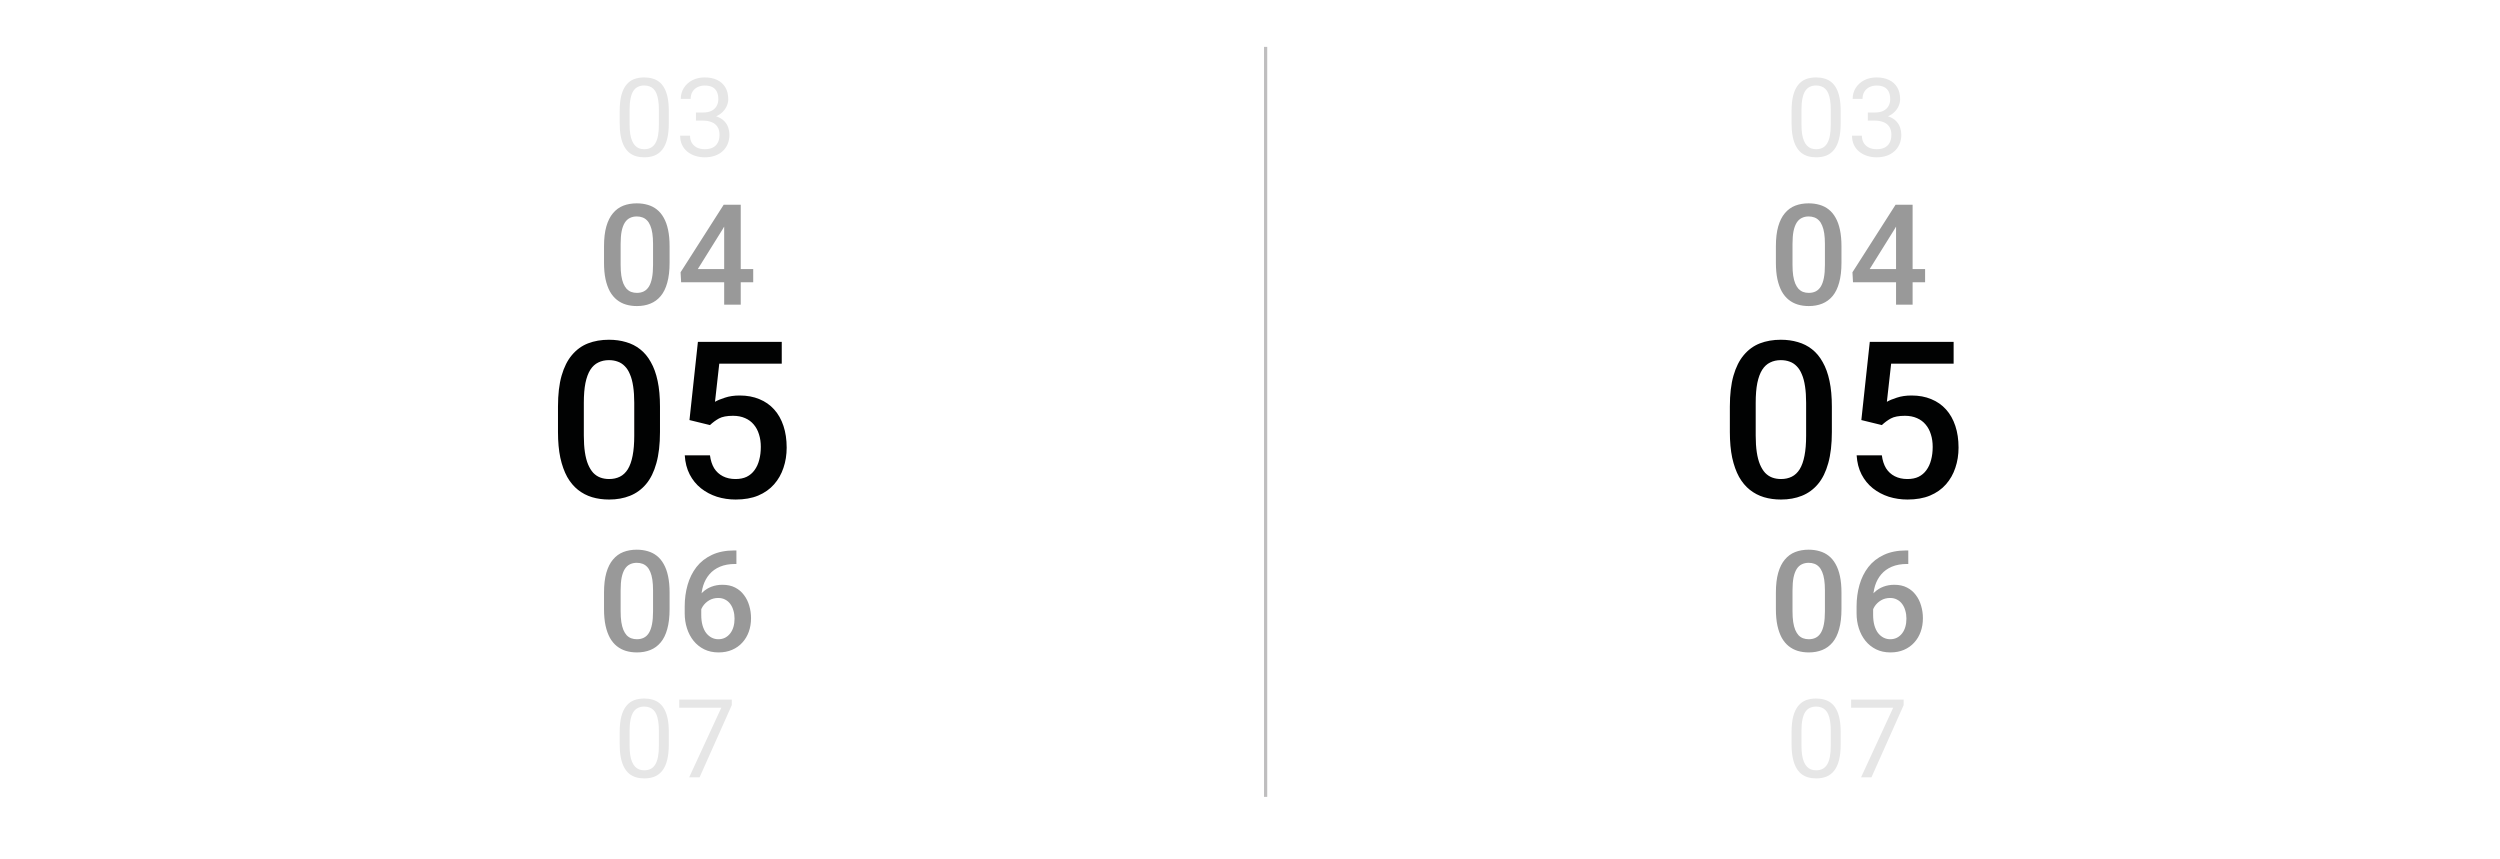 <svg width="160" height="55" viewBox="0 0 160 55" fill="none" xmlns="http://www.w3.org/2000/svg">
<g clip-path="url(#clip0_28_3103)">
<g filter="url(#filter0_d_28_3103)">
<path d="M11.473 3C6.889 3 3.2 7.013 3.2 12V42.04C3.2 47.026 6.889 51.04 11.473 51.04H148.528C153.111 51.04 156.8 47.026 156.8 42.04V12C156.8 7.013 153.111 3 148.528 3H11.473Z" fill="white"/>
</g>
<path d="M42.239 26.023V27.65C42.239 28.429 42.162 29.094 42.007 29.646C41.856 30.193 41.638 30.637 41.351 30.979C41.063 31.321 40.719 31.571 40.318 31.731C39.922 31.89 39.477 31.97 38.985 31.97C38.593 31.97 38.229 31.92 37.892 31.82C37.559 31.719 37.258 31.562 36.989 31.348C36.72 31.134 36.49 30.858 36.299 30.521C36.112 30.179 35.966 29.771 35.861 29.297C35.761 28.823 35.711 28.274 35.711 27.65V26.023C35.711 25.239 35.788 24.578 35.943 24.04C36.098 23.498 36.319 23.058 36.606 22.721C36.894 22.379 37.235 22.131 37.632 21.976C38.033 21.821 38.48 21.744 38.972 21.744C39.368 21.744 39.733 21.794 40.065 21.894C40.403 21.99 40.703 22.142 40.968 22.352C41.237 22.561 41.465 22.835 41.651 23.172C41.843 23.505 41.989 23.908 42.089 24.382C42.189 24.852 42.239 25.398 42.239 26.023ZM40.592 27.882V25.777C40.592 25.38 40.569 25.032 40.523 24.731C40.478 24.425 40.41 24.168 40.318 23.958C40.232 23.744 40.122 23.571 39.99 23.439C39.858 23.302 39.708 23.204 39.539 23.145C39.37 23.081 39.181 23.049 38.972 23.049C38.717 23.049 38.489 23.099 38.288 23.2C38.088 23.295 37.919 23.45 37.782 23.664C37.645 23.879 37.541 24.161 37.468 24.512C37.399 24.858 37.365 25.28 37.365 25.777V27.882C37.365 28.283 37.388 28.636 37.434 28.942C37.479 29.247 37.547 29.509 37.639 29.728C37.73 29.942 37.839 30.12 37.967 30.261C38.099 30.398 38.249 30.498 38.418 30.562C38.591 30.626 38.78 30.658 38.985 30.658C39.245 30.658 39.475 30.607 39.676 30.507C39.876 30.407 40.045 30.247 40.182 30.029C40.318 29.805 40.421 29.516 40.489 29.16C40.558 28.805 40.592 28.379 40.592 27.882ZM45.438 27.205L44.126 26.884L44.666 21.88H50.032V23.275H46.033L45.76 25.715C45.915 25.624 46.129 25.535 46.402 25.449C46.676 25.357 46.988 25.312 47.339 25.312C47.808 25.312 48.227 25.389 48.597 25.544C48.97 25.695 49.287 25.916 49.547 26.207C49.807 26.494 50.005 26.845 50.142 27.26C50.278 27.67 50.347 28.133 50.347 28.648C50.347 29.108 50.278 29.539 50.142 29.94C50.009 30.341 49.809 30.694 49.54 30.999C49.271 31.305 48.932 31.544 48.522 31.717C48.116 31.886 47.635 31.97 47.079 31.97C46.664 31.97 46.266 31.911 45.883 31.792C45.505 31.669 45.165 31.489 44.864 31.252C44.563 31.011 44.322 30.715 44.14 30.364C43.957 30.008 43.852 29.6 43.825 29.14H45.438C45.48 29.463 45.568 29.739 45.705 29.967C45.846 30.19 46.033 30.361 46.266 30.48C46.498 30.598 46.767 30.658 47.072 30.658C47.35 30.658 47.59 30.61 47.79 30.514C47.991 30.414 48.157 30.273 48.289 30.09C48.426 29.903 48.526 29.685 48.59 29.434C48.658 29.183 48.692 28.905 48.692 28.6C48.692 28.308 48.654 28.042 48.576 27.8C48.503 27.559 48.392 27.349 48.241 27.171C48.095 26.994 47.911 26.857 47.688 26.761C47.464 26.661 47.207 26.611 46.915 26.611C46.523 26.611 46.222 26.668 46.013 26.782C45.808 26.895 45.616 27.037 45.438 27.205Z" fill="#010202"/>
<path opacity="0.4" d="M42.854 15.765V16.811C42.854 17.311 42.804 17.739 42.704 18.094C42.608 18.445 42.467 18.731 42.282 18.951C42.098 19.17 41.877 19.331 41.619 19.434C41.364 19.537 41.078 19.588 40.762 19.588C40.51 19.588 40.276 19.556 40.059 19.491C39.845 19.427 39.652 19.326 39.479 19.188C39.306 19.05 39.158 18.873 39.035 18.656C38.915 18.436 38.821 18.174 38.754 17.87C38.689 17.565 38.657 17.212 38.657 16.811V15.765C38.657 15.261 38.707 14.836 38.806 14.49C38.906 14.142 39.048 13.859 39.233 13.642C39.417 13.422 39.637 13.263 39.892 13.163C40.15 13.063 40.437 13.014 40.753 13.014C41.008 13.014 41.242 13.046 41.456 13.11C41.673 13.172 41.867 13.27 42.036 13.405C42.209 13.54 42.356 13.715 42.476 13.932C42.599 14.146 42.693 14.405 42.757 14.71C42.822 15.012 42.854 15.363 42.854 15.765ZM41.795 16.96V15.606C41.795 15.352 41.78 15.127 41.751 14.934C41.721 14.738 41.678 14.572 41.619 14.438C41.563 14.3 41.493 14.188 41.408 14.104C41.323 14.016 41.226 13.953 41.118 13.915C41.01 13.873 40.888 13.853 40.753 13.853C40.589 13.853 40.443 13.885 40.314 13.95C40.185 14.011 40.077 14.111 39.989 14.248C39.901 14.386 39.833 14.568 39.786 14.793C39.742 15.016 39.721 15.287 39.721 15.606V16.96C39.721 17.218 39.735 17.445 39.764 17.641C39.794 17.837 39.838 18.006 39.896 18.146C39.955 18.284 40.025 18.398 40.107 18.489C40.192 18.577 40.289 18.642 40.397 18.683C40.509 18.724 40.63 18.744 40.762 18.744C40.929 18.744 41.077 18.712 41.206 18.648C41.335 18.583 41.443 18.48 41.531 18.34C41.619 18.196 41.685 18.01 41.729 17.782C41.773 17.553 41.795 17.279 41.795 16.96ZM48.206 17.219V18.063H43.592L43.557 17.426L46.317 13.102H47.165L46.246 14.675L44.66 17.219H48.206ZM47.407 13.102V19.5H46.347V13.102H47.407Z" fill="#010202"/>
<path opacity="0.1" d="M42.804 7.115V7.874C42.804 8.282 42.768 8.626 42.695 8.906C42.622 9.187 42.517 9.412 42.38 9.583C42.244 9.754 42.078 9.878 41.885 9.956C41.693 10.031 41.477 10.068 41.235 10.068C41.044 10.068 40.867 10.044 40.706 9.997C40.544 9.949 40.398 9.872 40.268 9.768C40.141 9.66 40.031 9.521 39.94 9.351C39.849 9.18 39.779 8.972 39.731 8.729C39.684 8.485 39.66 8.2 39.66 7.874V7.115C39.66 6.707 39.696 6.366 39.769 6.09C39.844 5.814 39.95 5.593 40.087 5.427C40.224 5.258 40.388 5.137 40.579 5.064C40.773 4.992 40.989 4.955 41.229 4.955C41.422 4.955 41.6 4.979 41.762 5.027C41.926 5.072 42.072 5.146 42.199 5.249C42.327 5.349 42.435 5.484 42.524 5.652C42.615 5.819 42.685 6.023 42.733 6.264C42.78 6.506 42.804 6.789 42.804 7.115ZM42.169 7.977V7.009C42.169 6.786 42.155 6.59 42.127 6.421C42.102 6.25 42.065 6.105 42.015 5.984C41.965 5.863 41.901 5.765 41.823 5.69C41.748 5.615 41.66 5.56 41.56 5.526C41.462 5.489 41.352 5.471 41.229 5.471C41.078 5.471 40.945 5.5 40.829 5.557C40.712 5.611 40.614 5.699 40.535 5.82C40.457 5.941 40.398 6.099 40.357 6.295C40.316 6.491 40.295 6.729 40.295 7.009V7.977C40.295 8.2 40.308 8.397 40.333 8.568C40.36 8.739 40.4 8.887 40.453 9.012C40.505 9.135 40.569 9.237 40.644 9.316C40.719 9.396 40.806 9.455 40.904 9.494C41.004 9.531 41.115 9.549 41.235 9.549C41.39 9.549 41.526 9.519 41.642 9.46C41.758 9.401 41.855 9.308 41.933 9.183C42.012 9.056 42.072 8.893 42.11 8.694C42.149 8.494 42.169 8.255 42.169 7.977ZM44.541 7.201H44.992C45.213 7.201 45.395 7.164 45.539 7.091C45.684 7.016 45.793 6.915 45.863 6.787C45.936 6.657 45.973 6.511 45.973 6.35C45.973 6.158 45.941 5.998 45.877 5.868C45.813 5.738 45.718 5.64 45.59 5.574C45.462 5.508 45.3 5.475 45.105 5.475C44.927 5.475 44.77 5.51 44.633 5.581C44.498 5.649 44.392 5.747 44.315 5.875C44.24 6.002 44.202 6.153 44.202 6.326H43.57C43.57 6.073 43.634 5.843 43.761 5.635C43.889 5.428 44.068 5.263 44.298 5.14C44.53 5.017 44.799 4.955 45.105 4.955C45.405 4.955 45.669 5.009 45.894 5.116C46.12 5.221 46.295 5.378 46.42 5.587C46.546 5.795 46.608 6.053 46.608 6.363C46.608 6.489 46.579 6.623 46.52 6.767C46.463 6.908 46.373 7.04 46.25 7.163C46.129 7.286 45.972 7.388 45.778 7.467C45.584 7.545 45.352 7.583 45.081 7.583H44.541V7.201ZM44.541 7.72V7.341H45.081C45.397 7.341 45.659 7.378 45.867 7.454C46.074 7.529 46.237 7.629 46.355 7.754C46.476 7.88 46.561 8.018 46.608 8.168C46.659 8.316 46.684 8.464 46.684 8.612C46.684 8.845 46.644 9.051 46.564 9.231C46.487 9.411 46.376 9.564 46.233 9.689C46.091 9.814 45.925 9.909 45.733 9.973C45.542 10.037 45.334 10.068 45.108 10.068C44.892 10.068 44.688 10.038 44.496 9.976C44.307 9.915 44.139 9.826 43.994 9.709C43.848 9.591 43.734 9.446 43.652 9.275C43.57 9.102 43.529 8.905 43.529 8.684H44.161C44.161 8.857 44.199 9.009 44.274 9.139C44.352 9.269 44.461 9.37 44.602 9.443C44.746 9.514 44.914 9.549 45.108 9.549C45.302 9.549 45.468 9.516 45.607 9.45C45.748 9.381 45.856 9.279 45.932 9.142C46.009 9.005 46.048 8.833 46.048 8.626C46.048 8.419 46.005 8.249 45.918 8.117C45.831 7.982 45.708 7.883 45.549 7.819C45.392 7.753 45.206 7.72 44.992 7.72H44.541Z" fill="#010202"/>
<path opacity="0.4" d="M42.854 37.931V38.977C42.854 39.478 42.804 39.906 42.704 40.26C42.608 40.612 42.467 40.898 42.282 41.117C42.098 41.337 41.877 41.498 41.619 41.601C41.364 41.703 41.078 41.755 40.762 41.755C40.51 41.755 40.276 41.722 40.059 41.658C39.845 41.593 39.652 41.492 39.479 41.355C39.306 41.217 39.158 41.04 39.035 40.823C38.915 40.603 38.821 40.341 38.754 40.036C38.689 39.732 38.657 39.379 38.657 38.977V37.931C38.657 37.427 38.707 37.003 38.806 36.657C38.906 36.308 39.048 36.026 39.233 35.809C39.417 35.589 39.637 35.429 39.892 35.33C40.15 35.23 40.437 35.18 40.753 35.18C41.008 35.18 41.242 35.213 41.456 35.277C41.673 35.339 41.867 35.437 42.036 35.571C42.209 35.706 42.356 35.882 42.476 36.099C42.599 36.313 42.693 36.572 42.757 36.877C42.822 37.178 42.854 37.53 42.854 37.931ZM41.795 39.127V37.773C41.795 37.518 41.78 37.294 41.751 37.101C41.721 36.904 41.678 36.739 41.619 36.604C41.563 36.467 41.493 36.355 41.408 36.27C41.323 36.182 41.226 36.119 41.118 36.081C41.01 36.04 40.888 36.02 40.753 36.02C40.589 36.02 40.443 36.052 40.314 36.116C40.185 36.178 40.077 36.278 39.989 36.415C39.901 36.553 39.833 36.734 39.786 36.96C39.742 37.183 39.721 37.454 39.721 37.773V39.127C39.721 39.384 39.735 39.611 39.764 39.808C39.794 40.004 39.838 40.172 39.896 40.313C39.955 40.451 40.025 40.565 40.107 40.656C40.192 40.744 40.289 40.808 40.397 40.849C40.509 40.89 40.63 40.911 40.762 40.911C40.929 40.911 41.077 40.879 41.206 40.814C41.335 40.75 41.443 40.647 41.531 40.507C41.619 40.363 41.685 40.177 41.729 39.948C41.773 39.72 41.795 39.446 41.795 39.127ZM46.998 35.229H47.13V36.094H47.055C46.677 36.094 46.35 36.153 46.075 36.27C45.803 36.387 45.578 36.548 45.403 36.754C45.227 36.959 45.095 37.199 45.007 37.474C44.922 37.747 44.88 38.037 44.88 38.344V39.351C44.88 39.606 44.907 39.831 44.963 40.028C45.019 40.221 45.096 40.383 45.196 40.515C45.299 40.644 45.416 40.742 45.548 40.81C45.679 40.877 45.822 40.911 45.974 40.911C46.132 40.911 46.276 40.879 46.405 40.814C46.533 40.747 46.643 40.654 46.734 40.537C46.825 40.42 46.894 40.281 46.941 40.12C46.988 39.959 47.011 39.783 47.011 39.592C47.011 39.411 46.988 39.241 46.941 39.083C46.897 38.922 46.831 38.781 46.743 38.661C46.655 38.538 46.545 38.443 46.413 38.375C46.285 38.305 46.135 38.27 45.965 38.27C45.754 38.27 45.562 38.319 45.389 38.419C45.219 38.519 45.082 38.649 44.976 38.81C44.874 38.968 44.818 39.137 44.809 39.316L44.405 39.184C44.428 38.911 44.489 38.667 44.585 38.45C44.685 38.233 44.815 38.048 44.976 37.896C45.138 37.744 45.324 37.628 45.535 37.549C45.748 37.467 45.983 37.426 46.238 37.426C46.548 37.426 46.818 37.484 47.046 37.602C47.275 37.719 47.464 37.879 47.613 38.081C47.765 38.28 47.878 38.508 47.952 38.766C48.028 39.021 48.066 39.288 48.066 39.566C48.066 39.874 48.019 40.161 47.925 40.427C47.831 40.691 47.694 40.922 47.512 41.122C47.333 41.321 47.115 41.476 46.857 41.588C46.602 41.699 46.312 41.755 45.987 41.755C45.644 41.755 45.338 41.689 45.069 41.557C44.802 41.425 44.575 41.243 44.388 41.012C44.203 40.78 44.062 40.514 43.966 40.212C43.869 39.91 43.821 39.591 43.821 39.254V38.815C43.821 38.328 43.882 37.87 44.005 37.439C44.128 37.005 44.317 36.623 44.572 36.292C44.83 35.961 45.16 35.702 45.561 35.514C45.962 35.324 46.441 35.229 46.998 35.229Z" fill="#010202"/>
<path opacity="0.1" d="M42.804 46.865V47.624C42.804 48.032 42.768 48.376 42.695 48.656C42.622 48.937 42.517 49.162 42.38 49.333C42.244 49.504 42.078 49.628 41.885 49.706C41.693 49.781 41.477 49.818 41.235 49.818C41.044 49.818 40.867 49.794 40.706 49.747C40.544 49.699 40.398 49.622 40.268 49.518C40.141 49.41 40.031 49.272 39.94 49.101C39.849 48.93 39.779 48.722 39.731 48.478C39.684 48.235 39.66 47.95 39.66 47.624V46.865C39.66 46.457 39.696 46.116 39.769 45.84C39.844 45.564 39.95 45.343 40.087 45.177C40.224 45.008 40.388 44.887 40.579 44.814C40.773 44.742 40.989 44.705 41.229 44.705C41.422 44.705 41.6 44.729 41.762 44.777C41.926 44.822 42.072 44.897 42.199 44.999C42.327 45.099 42.435 45.234 42.524 45.402C42.615 45.569 42.685 45.773 42.733 46.014C42.78 46.256 42.804 46.539 42.804 46.865ZM42.169 47.727V46.759C42.169 46.536 42.155 46.34 42.127 46.171C42.102 46.001 42.065 45.855 42.015 45.734C41.965 45.613 41.901 45.515 41.823 45.44C41.748 45.365 41.66 45.31 41.56 45.276C41.462 45.239 41.352 45.221 41.229 45.221C41.078 45.221 40.945 45.25 40.829 45.307C40.712 45.361 40.614 45.449 40.535 45.57C40.457 45.691 40.398 45.849 40.357 46.045C40.316 46.241 40.295 46.479 40.295 46.759V47.727C40.295 47.95 40.308 48.147 40.333 48.318C40.36 48.489 40.4 48.637 40.453 48.762C40.505 48.885 40.569 48.987 40.644 49.066C40.719 49.146 40.806 49.205 40.904 49.244C41.004 49.281 41.115 49.299 41.235 49.299C41.39 49.299 41.526 49.269 41.642 49.21C41.758 49.151 41.855 49.058 41.933 48.933C42.012 48.806 42.072 48.643 42.11 48.444C42.149 48.244 42.169 48.005 42.169 47.727ZM46.834 44.773V45.129L44.773 49.75H44.106L46.164 45.293H43.471V44.773H46.834Z" fill="#010202"/>
<path d="M117.239 26.023V27.65C117.239 28.429 117.162 29.094 117.007 29.646C116.856 30.193 116.638 30.637 116.351 30.979C116.063 31.321 115.719 31.571 115.318 31.731C114.922 31.89 114.478 31.97 113.985 31.97C113.593 31.97 113.229 31.92 112.892 31.82C112.559 31.719 112.258 31.562 111.989 31.348C111.72 31.134 111.49 30.858 111.299 30.521C111.112 30.179 110.966 29.771 110.861 29.297C110.761 28.823 110.711 28.274 110.711 27.65V26.023C110.711 25.239 110.788 24.578 110.943 24.04C111.098 23.498 111.319 23.058 111.606 22.721C111.894 22.379 112.235 22.131 112.632 21.976C113.033 21.821 113.479 21.744 113.972 21.744C114.368 21.744 114.733 21.794 115.065 21.894C115.403 21.99 115.703 22.142 115.968 22.352C116.237 22.561 116.465 22.835 116.651 23.172C116.843 23.505 116.989 23.908 117.089 24.382C117.189 24.852 117.239 25.398 117.239 26.023ZM115.592 27.882V25.777C115.592 25.38 115.569 25.032 115.523 24.731C115.478 24.425 115.41 24.168 115.318 23.958C115.232 23.744 115.122 23.571 114.99 23.439C114.858 23.302 114.708 23.204 114.539 23.145C114.37 23.081 114.181 23.049 113.972 23.049C113.716 23.049 113.489 23.099 113.288 23.2C113.088 23.295 112.919 23.45 112.782 23.664C112.646 23.879 112.541 24.161 112.468 24.512C112.399 24.858 112.365 25.28 112.365 25.777V27.882C112.365 28.283 112.388 28.636 112.434 28.942C112.479 29.247 112.548 29.509 112.639 29.728C112.73 29.942 112.839 30.12 112.967 30.261C113.099 30.398 113.249 30.498 113.418 30.562C113.591 30.626 113.78 30.658 113.985 30.658C114.245 30.658 114.475 30.607 114.676 30.507C114.876 30.407 115.045 30.247 115.182 30.029C115.318 29.805 115.421 29.516 115.489 29.16C115.558 28.805 115.592 28.379 115.592 27.882ZM120.438 27.205L119.126 26.884L119.666 21.88H125.032V23.275H121.033L120.76 25.715C120.915 25.624 121.129 25.535 121.402 25.449C121.676 25.357 121.988 25.312 122.339 25.312C122.808 25.312 123.228 25.389 123.597 25.544C123.97 25.695 124.287 25.916 124.547 26.207C124.807 26.494 125.005 26.845 125.142 27.26C125.278 27.67 125.347 28.133 125.347 28.648C125.347 29.108 125.278 29.539 125.142 29.94C125.009 30.341 124.809 30.694 124.54 30.999C124.271 31.305 123.932 31.544 123.521 31.717C123.116 31.886 122.635 31.97 122.079 31.97C121.664 31.97 121.266 31.911 120.883 31.792C120.505 31.669 120.165 31.489 119.864 31.252C119.563 31.011 119.322 30.715 119.14 30.364C118.957 30.008 118.853 29.6 118.825 29.14H120.438C120.479 29.463 120.568 29.739 120.705 29.967C120.846 30.19 121.033 30.361 121.266 30.48C121.498 30.598 121.767 30.658 122.072 30.658C122.35 30.658 122.59 30.61 122.79 30.514C122.991 30.414 123.157 30.273 123.289 30.09C123.426 29.903 123.526 29.685 123.59 29.434C123.658 29.183 123.692 28.905 123.692 28.6C123.692 28.308 123.654 28.042 123.576 27.8C123.503 27.559 123.392 27.349 123.241 27.171C123.095 26.994 122.911 26.857 122.688 26.761C122.464 26.661 122.207 26.611 121.915 26.611C121.523 26.611 121.222 26.668 121.013 26.782C120.808 26.895 120.616 27.037 120.438 27.205Z" fill="#010202"/>
<path opacity="0.4" d="M117.854 15.765V16.811C117.854 17.311 117.804 17.739 117.704 18.094C117.608 18.445 117.467 18.731 117.283 18.951C117.098 19.17 116.877 19.331 116.619 19.434C116.364 19.537 116.078 19.588 115.762 19.588C115.51 19.588 115.276 19.556 115.059 19.491C114.845 19.427 114.652 19.326 114.479 19.188C114.306 19.05 114.158 18.873 114.035 18.656C113.915 18.436 113.821 18.174 113.754 17.87C113.689 17.565 113.657 17.212 113.657 16.811V15.765C113.657 15.261 113.707 14.836 113.806 14.49C113.906 14.142 114.048 13.859 114.233 13.642C114.417 13.422 114.637 13.263 114.892 13.163C115.15 13.063 115.437 13.014 115.753 13.014C116.008 13.014 116.242 13.046 116.456 13.11C116.673 13.172 116.867 13.27 117.036 13.405C117.209 13.54 117.356 13.715 117.476 13.932C117.599 14.146 117.693 14.405 117.757 14.71C117.822 15.012 117.854 15.363 117.854 15.765ZM116.795 16.96V15.606C116.795 15.352 116.78 15.127 116.751 14.934C116.721 14.738 116.678 14.572 116.619 14.438C116.563 14.3 116.493 14.188 116.408 14.104C116.323 14.016 116.226 13.953 116.118 13.915C116.01 13.873 115.888 13.853 115.753 13.853C115.589 13.853 115.443 13.885 115.314 13.95C115.185 14.011 115.076 14.111 114.989 14.248C114.901 14.386 114.833 14.568 114.786 14.793C114.742 15.016 114.721 15.287 114.721 15.606V16.96C114.721 17.218 114.735 17.445 114.764 17.641C114.794 17.837 114.838 18.006 114.896 18.146C114.955 18.284 115.025 18.398 115.107 18.489C115.192 18.577 115.289 18.642 115.397 18.683C115.509 18.724 115.63 18.744 115.762 18.744C115.929 18.744 116.077 18.712 116.206 18.648C116.335 18.583 116.443 18.48 116.531 18.34C116.619 18.196 116.685 18.01 116.729 17.782C116.773 17.553 116.795 17.279 116.795 16.96ZM123.206 17.219V18.063H118.592L118.557 17.426L121.317 13.102H122.165L121.246 14.675L119.66 17.219H123.206ZM122.407 13.102V19.5H121.347V13.102H122.407Z" fill="#010202"/>
<path opacity="0.1" d="M117.804 7.115V7.874C117.804 8.282 117.768 8.626 117.695 8.906C117.622 9.187 117.517 9.412 117.38 9.583C117.244 9.754 117.079 9.878 116.885 9.956C116.693 10.031 116.477 10.068 116.235 10.068C116.044 10.068 115.867 10.044 115.706 9.997C115.544 9.949 115.398 9.872 115.268 9.768C115.141 9.66 115.031 9.521 114.94 9.351C114.849 9.18 114.779 8.972 114.732 8.729C114.684 8.485 114.66 8.2 114.66 7.874V7.115C114.66 6.707 114.696 6.366 114.769 6.09C114.844 5.814 114.95 5.593 115.087 5.427C115.224 5.258 115.388 5.137 115.579 5.064C115.773 4.992 115.989 4.955 116.229 4.955C116.422 4.955 116.6 4.979 116.762 5.027C116.926 5.072 117.072 5.146 117.199 5.249C117.327 5.349 117.435 5.484 117.524 5.652C117.615 5.819 117.685 6.023 117.732 6.264C117.78 6.506 117.804 6.789 117.804 7.115ZM117.169 7.977V7.009C117.169 6.786 117.155 6.59 117.128 6.421C117.102 6.25 117.065 6.105 117.015 5.984C116.965 5.863 116.901 5.765 116.823 5.69C116.748 5.615 116.66 5.56 116.56 5.526C116.462 5.489 116.352 5.471 116.229 5.471C116.078 5.471 115.945 5.5 115.829 5.557C115.712 5.611 115.614 5.699 115.535 5.82C115.457 5.941 115.398 6.099 115.357 6.295C115.316 6.491 115.295 6.729 115.295 7.009V7.977C115.295 8.2 115.308 8.397 115.333 8.568C115.36 8.739 115.4 8.887 115.453 9.012C115.505 9.135 115.569 9.237 115.644 9.316C115.719 9.396 115.806 9.455 115.904 9.494C116.004 9.531 116.115 9.549 116.235 9.549C116.39 9.549 116.526 9.519 116.642 9.46C116.758 9.401 116.855 9.308 116.933 9.183C117.012 9.056 117.072 8.893 117.11 8.694C117.149 8.494 117.169 8.255 117.169 7.977ZM119.541 7.201H119.992C120.213 7.201 120.395 7.164 120.539 7.091C120.684 7.016 120.793 6.915 120.863 6.787C120.936 6.657 120.973 6.511 120.973 6.35C120.973 6.158 120.941 5.998 120.877 5.868C120.813 5.738 120.718 5.64 120.59 5.574C120.462 5.508 120.301 5.475 120.105 5.475C119.927 5.475 119.77 5.51 119.633 5.581C119.498 5.649 119.392 5.747 119.315 5.875C119.24 6.002 119.202 6.153 119.202 6.326H118.57C118.57 6.073 118.634 5.843 118.761 5.635C118.889 5.428 119.068 5.263 119.298 5.14C119.53 5.017 119.799 4.955 120.105 4.955C120.405 4.955 120.669 5.009 120.894 5.116C121.12 5.221 121.295 5.378 121.42 5.587C121.546 5.795 121.608 6.053 121.608 6.363C121.608 6.489 121.579 6.623 121.52 6.767C121.463 6.908 121.373 7.04 121.25 7.163C121.129 7.286 120.972 7.388 120.778 7.467C120.584 7.545 120.352 7.583 120.081 7.583H119.541V7.201ZM119.541 7.72V7.341H120.081C120.397 7.341 120.659 7.378 120.867 7.454C121.074 7.529 121.237 7.629 121.356 7.754C121.476 7.88 121.561 8.018 121.608 8.168C121.659 8.316 121.684 8.464 121.684 8.612C121.684 8.845 121.644 9.051 121.564 9.231C121.487 9.411 121.376 9.564 121.232 9.689C121.091 9.814 120.925 9.909 120.733 9.973C120.542 10.037 120.334 10.068 120.108 10.068C119.891 10.068 119.688 10.038 119.496 9.976C119.307 9.915 119.14 9.826 118.994 9.709C118.848 9.591 118.734 9.446 118.652 9.275C118.57 9.102 118.529 8.905 118.529 8.684H119.161C119.161 8.857 119.199 9.009 119.274 9.139C119.351 9.269 119.461 9.37 119.602 9.443C119.746 9.514 119.914 9.549 120.108 9.549C120.302 9.549 120.468 9.516 120.607 9.45C120.748 9.381 120.857 9.279 120.932 9.142C121.009 9.005 121.048 8.833 121.048 8.626C121.048 8.419 121.005 8.249 120.918 8.117C120.831 7.982 120.708 7.883 120.549 7.819C120.392 7.753 120.206 7.72 119.992 7.72H119.541Z" fill="#010202"/>
<path opacity="0.4" d="M117.854 37.931V38.977C117.854 39.478 117.804 39.906 117.704 40.26C117.608 40.612 117.467 40.898 117.283 41.117C117.098 41.337 116.877 41.498 116.619 41.601C116.364 41.703 116.078 41.755 115.762 41.755C115.51 41.755 115.276 41.722 115.059 41.658C114.845 41.593 114.652 41.492 114.479 41.355C114.306 41.217 114.158 41.04 114.035 40.823C113.915 40.603 113.821 40.341 113.754 40.036C113.689 39.732 113.657 39.379 113.657 38.977V37.931C113.657 37.427 113.707 37.003 113.806 36.657C113.906 36.308 114.048 36.026 114.233 35.809C114.417 35.589 114.637 35.429 114.892 35.33C115.15 35.23 115.437 35.18 115.753 35.18C116.008 35.18 116.242 35.213 116.456 35.277C116.673 35.339 116.867 35.437 117.036 35.571C117.209 35.706 117.356 35.882 117.476 36.099C117.599 36.313 117.693 36.572 117.757 36.877C117.822 37.178 117.854 37.53 117.854 37.931ZM116.795 39.127V37.773C116.795 37.518 116.78 37.294 116.751 37.101C116.721 36.904 116.678 36.739 116.619 36.604C116.563 36.467 116.493 36.355 116.408 36.27C116.323 36.182 116.226 36.119 116.118 36.081C116.01 36.04 115.888 36.02 115.753 36.02C115.589 36.02 115.443 36.052 115.314 36.116C115.185 36.178 115.076 36.278 114.989 36.415C114.901 36.553 114.833 36.734 114.786 36.96C114.742 37.183 114.721 37.454 114.721 37.773V39.127C114.721 39.384 114.735 39.611 114.764 39.808C114.794 40.004 114.838 40.172 114.896 40.313C114.955 40.451 115.025 40.565 115.107 40.656C115.192 40.744 115.289 40.808 115.397 40.849C115.509 40.89 115.63 40.911 115.762 40.911C115.929 40.911 116.077 40.879 116.206 40.814C116.335 40.75 116.443 40.647 116.531 40.507C116.619 40.363 116.685 40.177 116.729 39.948C116.773 39.72 116.795 39.446 116.795 39.127ZM121.998 35.229H122.13V36.094H122.055C121.677 36.094 121.35 36.153 121.075 36.27C120.803 36.387 120.578 36.548 120.403 36.754C120.227 36.959 120.095 37.199 120.007 37.474C119.922 37.747 119.88 38.037 119.88 38.344V39.351C119.88 39.606 119.908 39.831 119.963 40.028C120.019 40.221 120.096 40.383 120.196 40.515C120.299 40.644 120.416 40.742 120.548 40.81C120.68 40.877 120.822 40.911 120.974 40.911C121.132 40.911 121.276 40.879 121.405 40.814C121.534 40.747 121.643 40.654 121.734 40.537C121.825 40.42 121.894 40.281 121.941 40.12C121.988 39.959 122.011 39.783 122.011 39.592C122.011 39.411 121.988 39.241 121.941 39.083C121.897 38.922 121.831 38.781 121.743 38.661C121.655 38.538 121.545 38.443 121.413 38.375C121.284 38.305 121.135 38.27 120.965 38.27C120.754 38.27 120.562 38.319 120.389 38.419C120.22 38.519 120.082 38.649 119.976 38.81C119.874 38.968 119.818 39.137 119.809 39.316L119.405 39.184C119.429 38.911 119.489 38.667 119.585 38.45C119.685 38.233 119.815 38.048 119.976 37.896C120.138 37.744 120.324 37.628 120.534 37.549C120.748 37.467 120.983 37.426 121.238 37.426C121.548 37.426 121.818 37.484 122.046 37.602C122.275 37.719 122.464 37.879 122.613 38.081C122.765 38.28 122.878 38.508 122.951 38.766C123.028 39.021 123.066 39.288 123.066 39.566C123.066 39.874 123.019 40.161 122.925 40.427C122.831 40.691 122.694 40.922 122.512 41.122C122.333 41.321 122.115 41.476 121.857 41.588C121.602 41.699 121.312 41.755 120.987 41.755C120.644 41.755 120.338 41.689 120.069 41.557C119.802 41.425 119.575 41.243 119.388 41.012C119.203 40.78 119.062 40.514 118.966 40.212C118.869 39.91 118.821 39.591 118.821 39.254V38.815C118.821 38.328 118.882 37.87 119.005 37.439C119.128 37.005 119.317 36.623 119.572 36.292C119.83 35.961 120.159 35.702 120.561 35.514C120.962 35.324 121.441 35.229 121.998 35.229Z" fill="#010202"/>
<path opacity="0.1" d="M117.804 46.865V47.624C117.804 48.032 117.768 48.376 117.695 48.656C117.622 48.937 117.517 49.162 117.38 49.333C117.244 49.504 117.079 49.628 116.885 49.706C116.693 49.781 116.477 49.818 116.235 49.818C116.044 49.818 115.867 49.794 115.706 49.747C115.544 49.699 115.398 49.622 115.268 49.518C115.141 49.41 115.031 49.272 114.94 49.101C114.849 48.93 114.779 48.722 114.732 48.478C114.684 48.235 114.66 47.95 114.66 47.624V46.865C114.66 46.457 114.696 46.116 114.769 45.84C114.844 45.564 114.95 45.343 115.087 45.177C115.224 45.008 115.388 44.887 115.579 44.814C115.773 44.742 115.989 44.705 116.229 44.705C116.422 44.705 116.6 44.729 116.762 44.777C116.926 44.822 117.072 44.897 117.199 44.999C117.327 45.099 117.435 45.234 117.524 45.402C117.615 45.569 117.685 45.773 117.732 46.014C117.78 46.256 117.804 46.539 117.804 46.865ZM117.169 47.727V46.759C117.169 46.536 117.155 46.34 117.128 46.171C117.102 46.001 117.065 45.855 117.015 45.734C116.965 45.613 116.901 45.515 116.823 45.44C116.748 45.365 116.66 45.31 116.56 45.276C116.462 45.239 116.352 45.221 116.229 45.221C116.078 45.221 115.945 45.25 115.829 45.307C115.712 45.361 115.614 45.449 115.535 45.57C115.457 45.691 115.398 45.849 115.357 46.045C115.316 46.241 115.295 46.479 115.295 46.759V47.727C115.295 47.95 115.308 48.147 115.333 48.318C115.36 48.489 115.4 48.637 115.453 48.762C115.505 48.885 115.569 48.987 115.644 49.066C115.719 49.146 115.806 49.205 115.904 49.244C116.004 49.281 116.115 49.299 116.235 49.299C116.39 49.299 116.526 49.269 116.642 49.21C116.758 49.151 116.855 49.058 116.933 48.933C117.012 48.806 117.072 48.643 117.11 48.444C117.149 48.244 117.169 48.005 117.169 47.727ZM121.834 44.773V45.129L119.773 49.75H119.107L121.164 45.293H118.471V44.773H121.834Z" fill="#010202"/>
<path d="M81 3L81 51" stroke="#BFBEBF" stroke-width="0.206"/>
</g>
<defs>
<filter id="filter0_d_28_3103" x="-1.8" y="-2" width="163.6" height="58.04" filterUnits="userSpaceOnUse" color-interpolation-filters="sRGB">
<feFlood flood-opacity="0" result="BackgroundImageFix"/>
<feColorMatrix in="SourceAlpha" type="matrix" values="0 0 0 0 0 0 0 0 0 0 0 0 0 0 0 0 0 0 127 0" result="hardAlpha"/>
<feOffset/>
<feGaussianBlur stdDeviation="2.5"/>
<feComposite in2="hardAlpha" operator="out"/>
<feColorMatrix type="matrix" values="0 0 0 0 0 0 0 0 0 0 0 0 0 0 0 0 0 0 0.25 0"/>
<feBlend mode="normal" in2="BackgroundImageFix" result="effect1_dropShadow_28_3103"/>
<feBlend mode="normal" in="SourceGraphic" in2="effect1_dropShadow_28_3103" result="shape"/>
</filter>
<clipPath id="clip0_28_3103">
<rect width="160" height="55" fill="white"/>
</clipPath>
</defs>
</svg>
